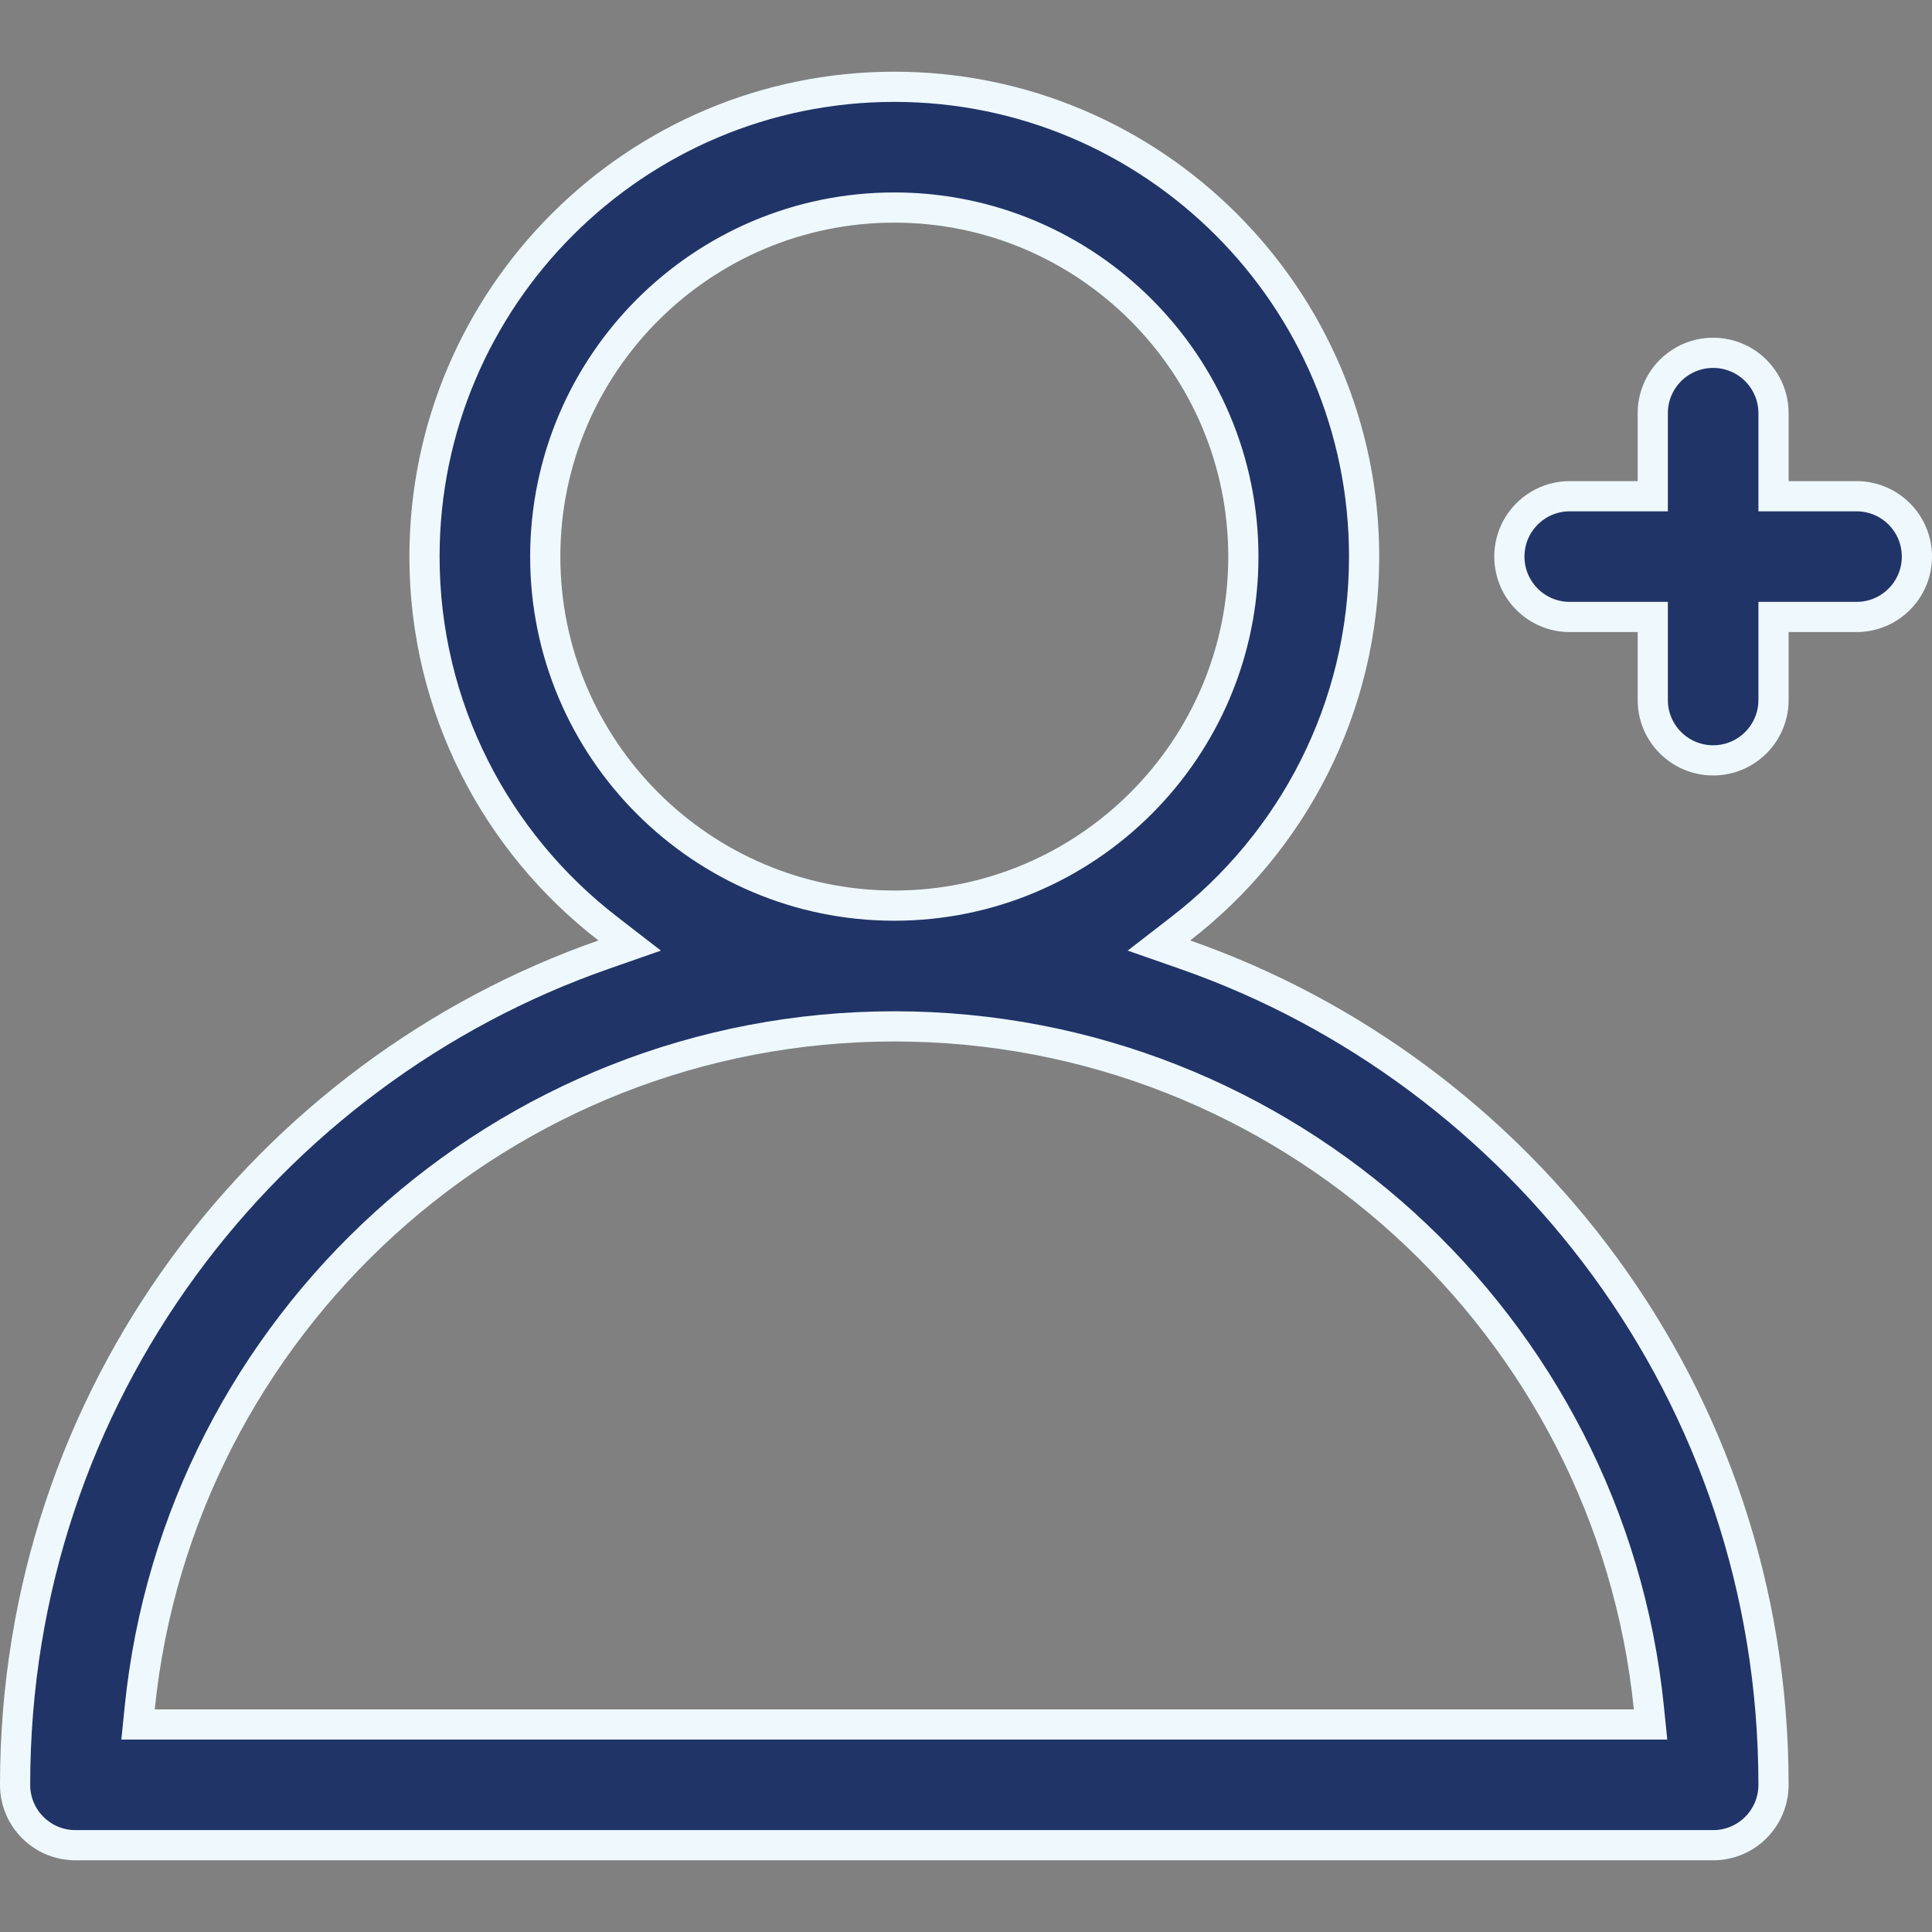 <svg width="64" height="64" viewBox="0 0 64 64" fill="none" xmlns="http://www.w3.org/2000/svg">
<rect x="0" y="0" width="64" height="64" fill="#808080" stroke="none"/>
<path d="M58.75 15.938V16.438H59.25H61.5C62.605 16.438 63.5 17.333 63.5 18.438C63.5 19.542 62.605 20.438 61.5 20.438H59.25H58.75V20.938V23.188C58.75 24.292 57.855 25.188 56.75 25.188C55.645 25.188 54.75 24.292 54.75 23.188V20.938V20.438H54.25H52C50.895 20.438 50 19.542 50 18.438C50 17.333 50.895 16.438 52 16.438H54.25H54.75V15.938V13.688C54.75 12.583 55.645 11.688 56.75 11.688C57.855 11.688 58.75 12.583 58.75 13.688V15.938Z" fill="#203468" stroke="#EFF9FD"/>
<path d="M39.12 30.758L38.391 31.322L39.261 31.626C50.352 35.503 58.75 46.149 58.75 59.125C58.75 60.23 57.855 61.125 56.75 61.125H2.5C1.395 61.125 0.5 60.23 0.5 59.125C0.5 46.152 8.891 35.505 19.989 31.626L20.859 31.322L20.13 30.758C16.441 27.908 14.062 23.445 14.062 18.438C14.062 9.857 21.044 2.875 29.625 2.875C38.206 2.875 45.188 9.857 45.188 18.438C45.188 23.445 42.809 27.908 39.12 30.758ZM4.629 56.575L4.573 57.125H5.126H54.124H54.677L54.621 56.575C53.339 43.913 42.619 34 29.625 34C16.631 34 5.911 43.913 4.629 56.575ZM29.625 6.875C23.249 6.875 18.062 12.062 18.062 18.438C18.062 24.814 23.249 30 29.625 30C36.001 30 41.188 24.814 41.188 18.438C41.188 12.062 36.001 6.875 29.625 6.875Z" fill="#203468" stroke="#EFF9FD"/>
</svg>
